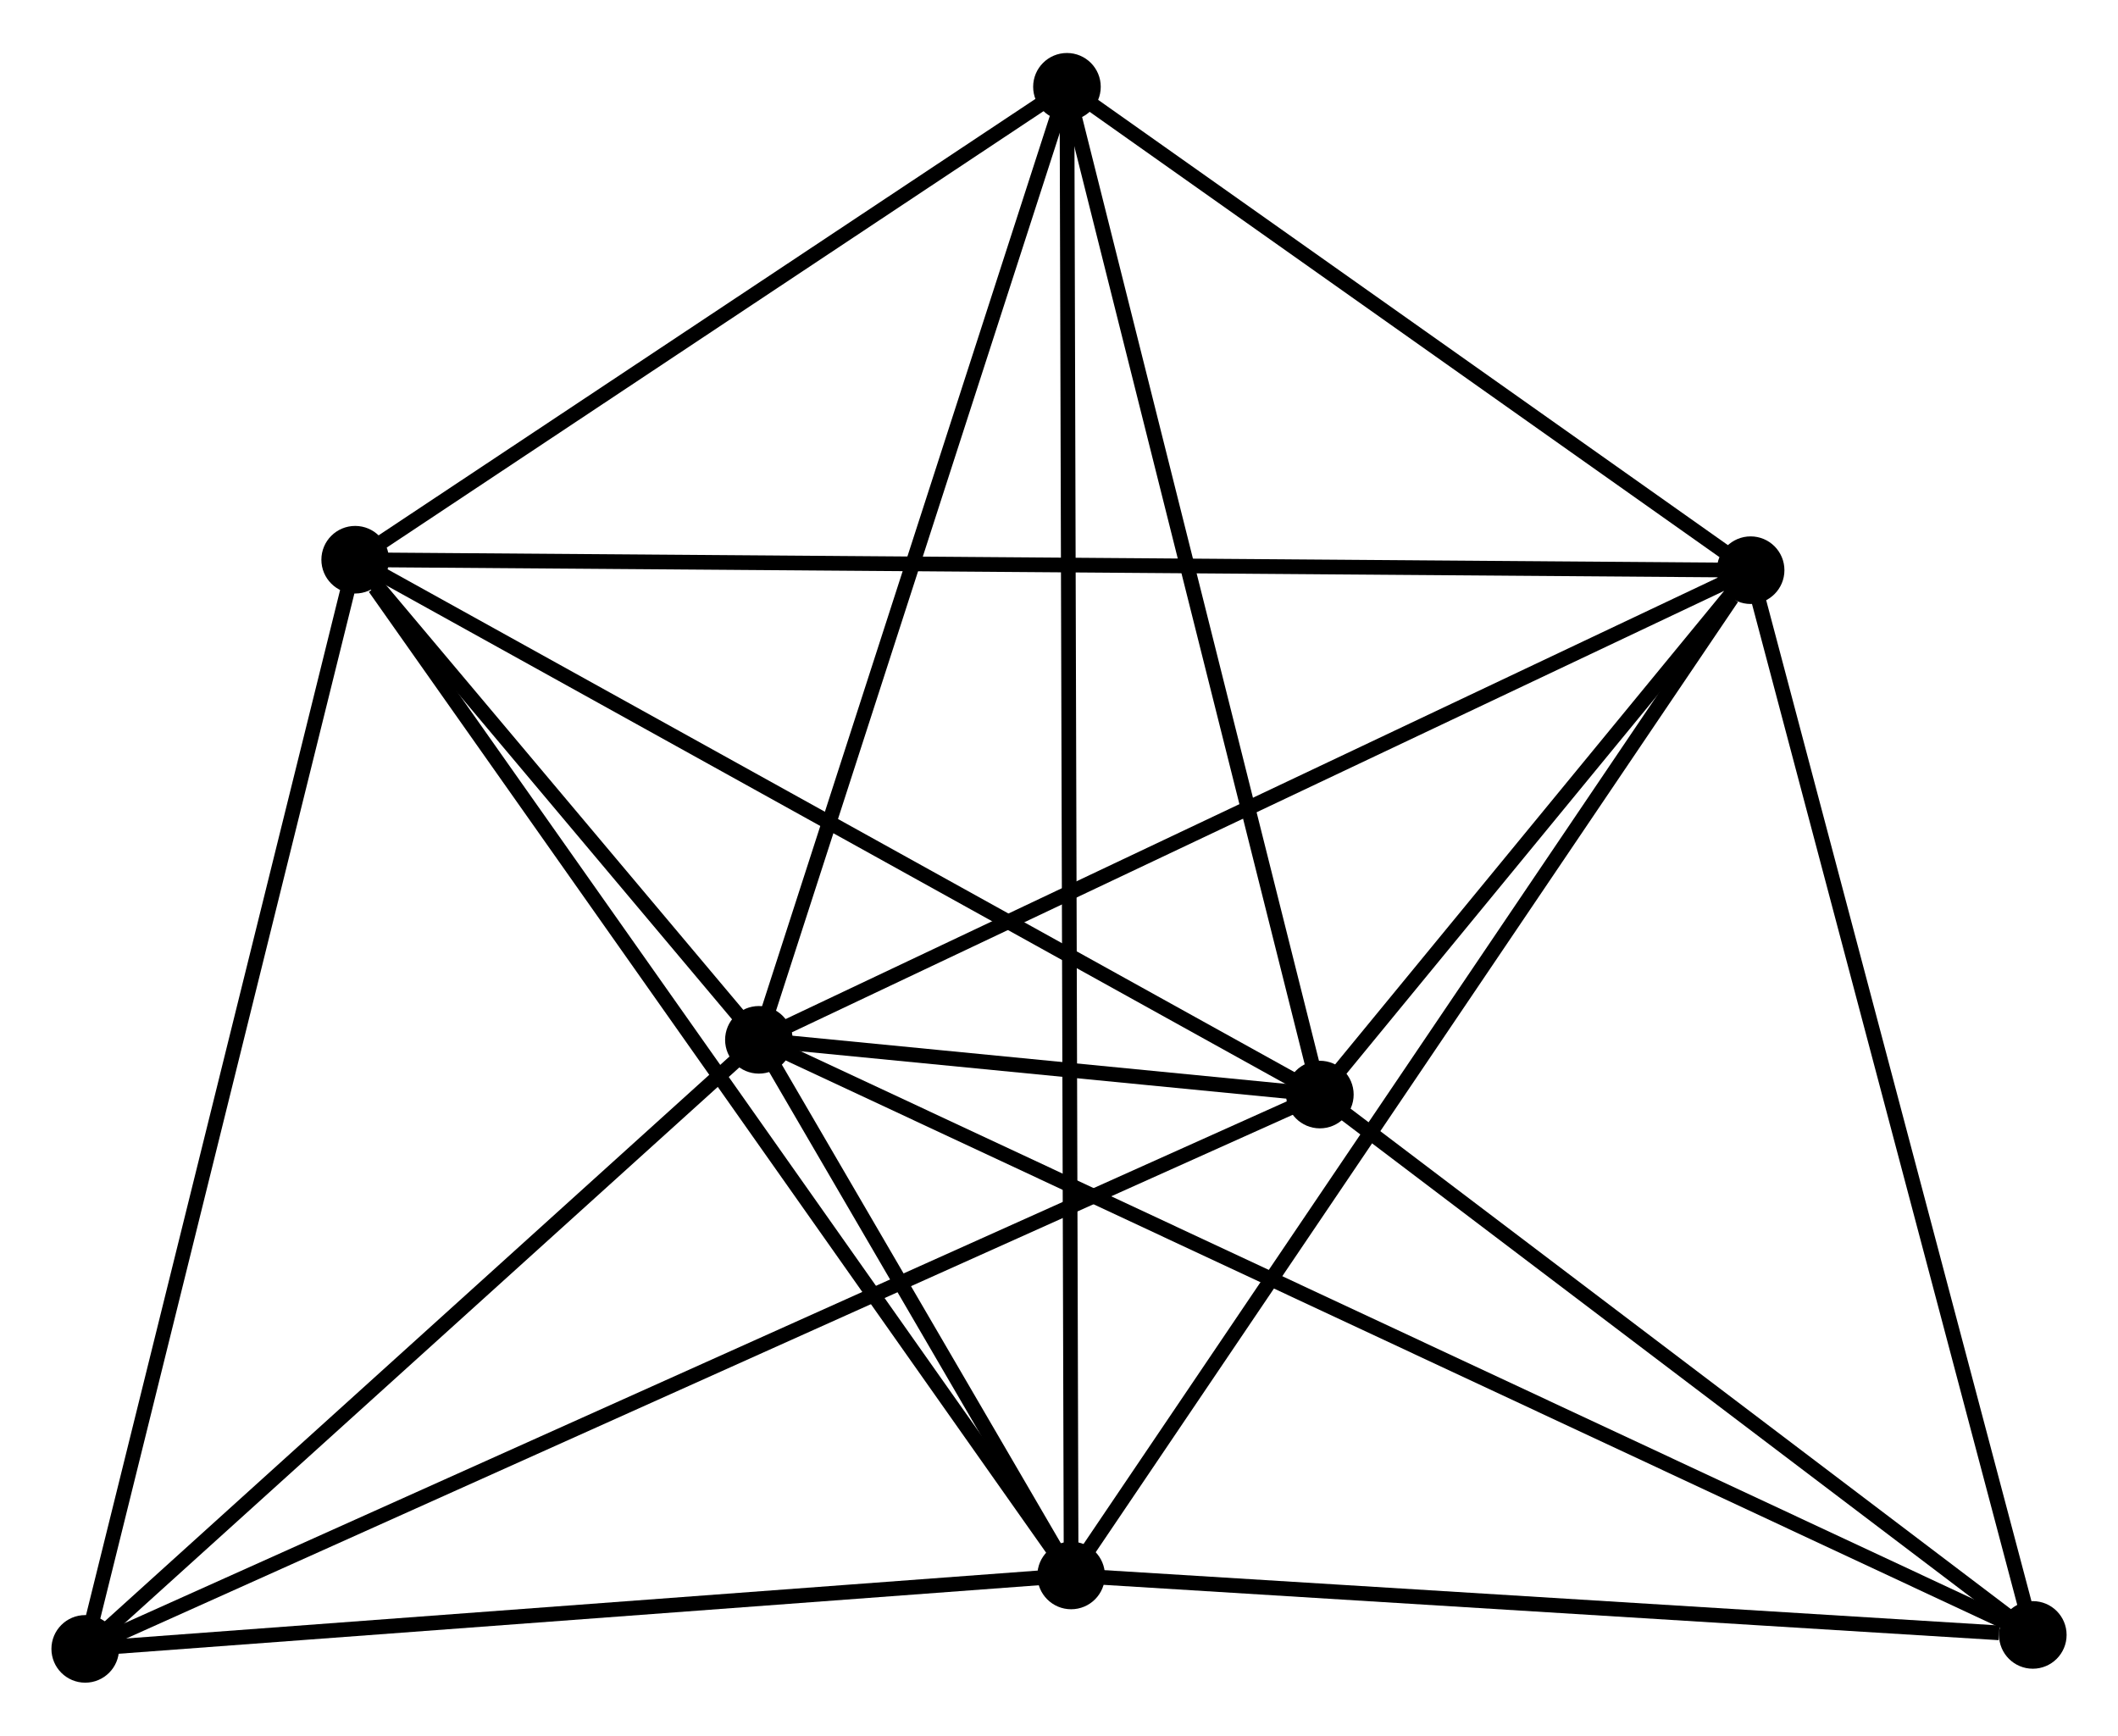 <?xml version="1.0" encoding="UTF-8" standalone="no"?>
<!DOCTYPE svg PUBLIC "-//W3C//DTD SVG 1.1//EN"
 "http://www.w3.org/Graphics/SVG/1.1/DTD/svg11.dtd">
<!-- Generated by graphviz version 2.36.0 (20140111.2315)
 -->
<!-- Title: %3 Pages: 1 -->
<svg width="144pt" height="118pt"
 viewBox="0.00 0.00 144.15 117.91" xmlns="http://www.w3.org/2000/svg" xmlns:xlink="http://www.w3.org/1999/xlink">
<g id="graph0" class="graph" transform="scale(1 1) rotate(0) translate(4 113.91)">
<title>%3</title>
<!-- 0 -->
<g id="node1" class="node"><title>0</title>
<ellipse fill="black" stroke="black" cx="47.65" cy="-43.25" rx="1.8" ry="1.8"/>
</g>
<!-- 1 -->
<g id="node2" class="node"><title>1</title>
<ellipse fill="black" stroke="black" cx="85.829" cy="-39.525" rx="1.8" ry="1.8"/>
</g>
<!-- 0&#45;&#45;1 -->
<g id="edge1" class="edge"><title>0&#45;&#45;1</title>
<path fill="none" stroke="black" d="M49.702,-43.05C56.394,-42.397 77.513,-40.336 83.949,-39.708"/>
</g>
<!-- 2 -->
<g id="node3" class="node"><title>2</title>
<ellipse fill="black" stroke="black" cx="68.901" cy="-6.797" rx="1.8" ry="1.8"/>
</g>
<!-- 0&#45;&#45;2 -->
<g id="edge2" class="edge"><title>0&#45;&#45;2</title>
<path fill="none" stroke="black" d="M48.563,-41.684C51.995,-35.797 64.115,-15.008 67.818,-8.655"/>
</g>
<!-- 3 -->
<g id="node4" class="node"><title>3</title>
<ellipse fill="black" stroke="black" cx="20.173" cy="-75.924" rx="1.8" ry="1.8"/>
</g>
<!-- 0&#45;&#45;3 -->
<g id="edge3" class="edge"><title>0&#45;&#45;3</title>
<path fill="none" stroke="black" d="M46.469,-44.654C42.032,-49.931 26.362,-68.565 21.573,-74.259"/>
</g>
<!-- 4 -->
<g id="node5" class="node"><title>4</title>
<ellipse fill="black" stroke="black" cx="115.147" cy="-75.212" rx="1.8" ry="1.8"/>
</g>
<!-- 0&#45;&#45;4 -->
<g id="edge4" class="edge"><title>0&#45;&#45;4</title>
<path fill="none" stroke="black" d="M49.318,-44.04C58.575,-48.424 103.56,-69.725 113.289,-74.332"/>
</g>
<!-- 5 -->
<g id="node6" class="node"><title>5</title>
<ellipse fill="black" stroke="black" cx="68.616" cy="-108.11" rx="1.8" ry="1.8"/>
</g>
<!-- 0&#45;&#45;5 -->
<g id="edge5" class="edge"><title>0&#45;&#45;5</title>
<path fill="none" stroke="black" d="M48.255,-45.121C51.316,-54.593 65.075,-97.157 68.048,-106.355"/>
</g>
<!-- 6 -->
<g id="node7" class="node"><title>6</title>
<ellipse fill="black" stroke="black" cx="1.8" cy="-1.8" rx="1.8" ry="1.8"/>
</g>
<!-- 0&#45;&#45;6 -->
<g id="edge6" class="edge"><title>0&#45;&#45;6</title>
<path fill="none" stroke="black" d="M46.124,-41.871C39.163,-35.578 10.448,-9.618 3.378,-3.227"/>
</g>
<!-- 7 -->
<g id="node8" class="node"><title>7</title>
<ellipse fill="black" stroke="black" cx="134.352" cy="-2.75" rx="1.8" ry="1.8"/>
</g>
<!-- 0&#45;&#45;7 -->
<g id="edge7" class="edge"><title>0&#45;&#45;7</title>
<path fill="none" stroke="black" d="M49.461,-42.404C60.744,-37.133 121.296,-8.848 132.551,-3.591"/>
</g>
<!-- 1&#45;&#45;3 -->
<g id="edge8" class="edge"><title>1&#45;&#45;3</title>
<path fill="none" stroke="black" d="M84.207,-40.424C75.202,-45.416 31.445,-69.675 21.98,-74.922"/>
</g>
<!-- 1&#45;&#45;4 -->
<g id="edge9" class="edge"><title>1&#45;&#45;4</title>
<path fill="none" stroke="black" d="M87.089,-41.058C91.912,-46.928 109.167,-67.932 113.925,-73.724"/>
</g>
<!-- 1&#45;&#45;5 -->
<g id="edge10" class="edge"><title>1&#45;&#45;5</title>
<path fill="none" stroke="black" d="M85.333,-41.503C82.819,-51.519 71.523,-96.528 69.082,-106.254"/>
</g>
<!-- 1&#45;&#45;6 -->
<g id="edge11" class="edge"><title>1&#45;&#45;6</title>
<path fill="none" stroke="black" d="M84.074,-38.737C73.139,-33.827 14.453,-7.48 3.545,-2.584"/>
</g>
<!-- 1&#45;&#45;7 -->
<g id="edge12" class="edge"><title>1&#45;&#45;7</title>
<path fill="none" stroke="black" d="M87.444,-38.301C94.811,-32.718 125.199,-9.686 132.681,-4.016"/>
</g>
<!-- 2&#45;&#45;3 -->
<g id="edge13" class="edge"><title>2&#45;&#45;3</title>
<path fill="none" stroke="black" d="M67.697,-8.506C61.014,-17.986 28.538,-64.057 21.514,-74.021"/>
</g>
<!-- 2&#45;&#45;4 -->
<g id="edge14" class="edge"><title>2&#45;&#45;4</title>
<path fill="none" stroke="black" d="M70.044,-8.488C76.387,-17.871 107.208,-63.467 113.874,-73.328"/>
</g>
<!-- 2&#45;&#45;5 -->
<g id="edge15" class="edge"><title>2&#45;&#45;5</title>
<path fill="none" stroke="black" d="M68.895,-8.913C68.858,-22.098 68.659,-92.855 68.622,-106.006"/>
</g>
<!-- 2&#45;&#45;6 -->
<g id="edge16" class="edge"><title>2&#45;&#45;6</title>
<path fill="none" stroke="black" d="M66.966,-6.653C57.167,-5.923 13.132,-2.644 3.617,-1.935"/>
</g>
<!-- 2&#45;&#45;7 -->
<g id="edge17" class="edge"><title>2&#45;&#45;7</title>
<path fill="none" stroke="black" d="M70.79,-6.68C80.179,-6.1 121.802,-3.526 132.061,-2.892"/>
</g>
<!-- 3&#45;&#45;4 -->
<g id="edge18" class="edge"><title>3&#45;&#45;4</title>
<path fill="none" stroke="black" d="M22.157,-75.909C34.517,-75.817 100.846,-75.319 113.174,-75.226"/>
</g>
<!-- 3&#45;&#45;5 -->
<g id="edge19" class="edge"><title>3&#45;&#45;5</title>
<path fill="none" stroke="black" d="M21.785,-76.995C29.14,-81.882 59.478,-102.039 66.948,-107.002"/>
</g>
<!-- 3&#45;&#45;6 -->
<g id="edge20" class="edge"><title>3&#45;&#45;6</title>
<path fill="none" stroke="black" d="M19.719,-74.092C17.177,-63.837 4.739,-13.655 2.238,-3.568"/>
</g>
<!-- 4&#45;&#45;5 -->
<g id="edge21" class="edge"><title>4&#45;&#45;5</title>
<path fill="none" stroke="black" d="M113.599,-76.306C106.534,-81.301 77.392,-101.905 70.217,-106.978"/>
</g>
<!-- 4&#45;&#45;7 -->
<g id="edge22" class="edge"><title>4&#45;&#45;7</title>
<path fill="none" stroke="black" d="M115.622,-73.42C118.256,-63.482 131.055,-15.19 133.823,-4.745"/>
</g>
</g>
</svg>
